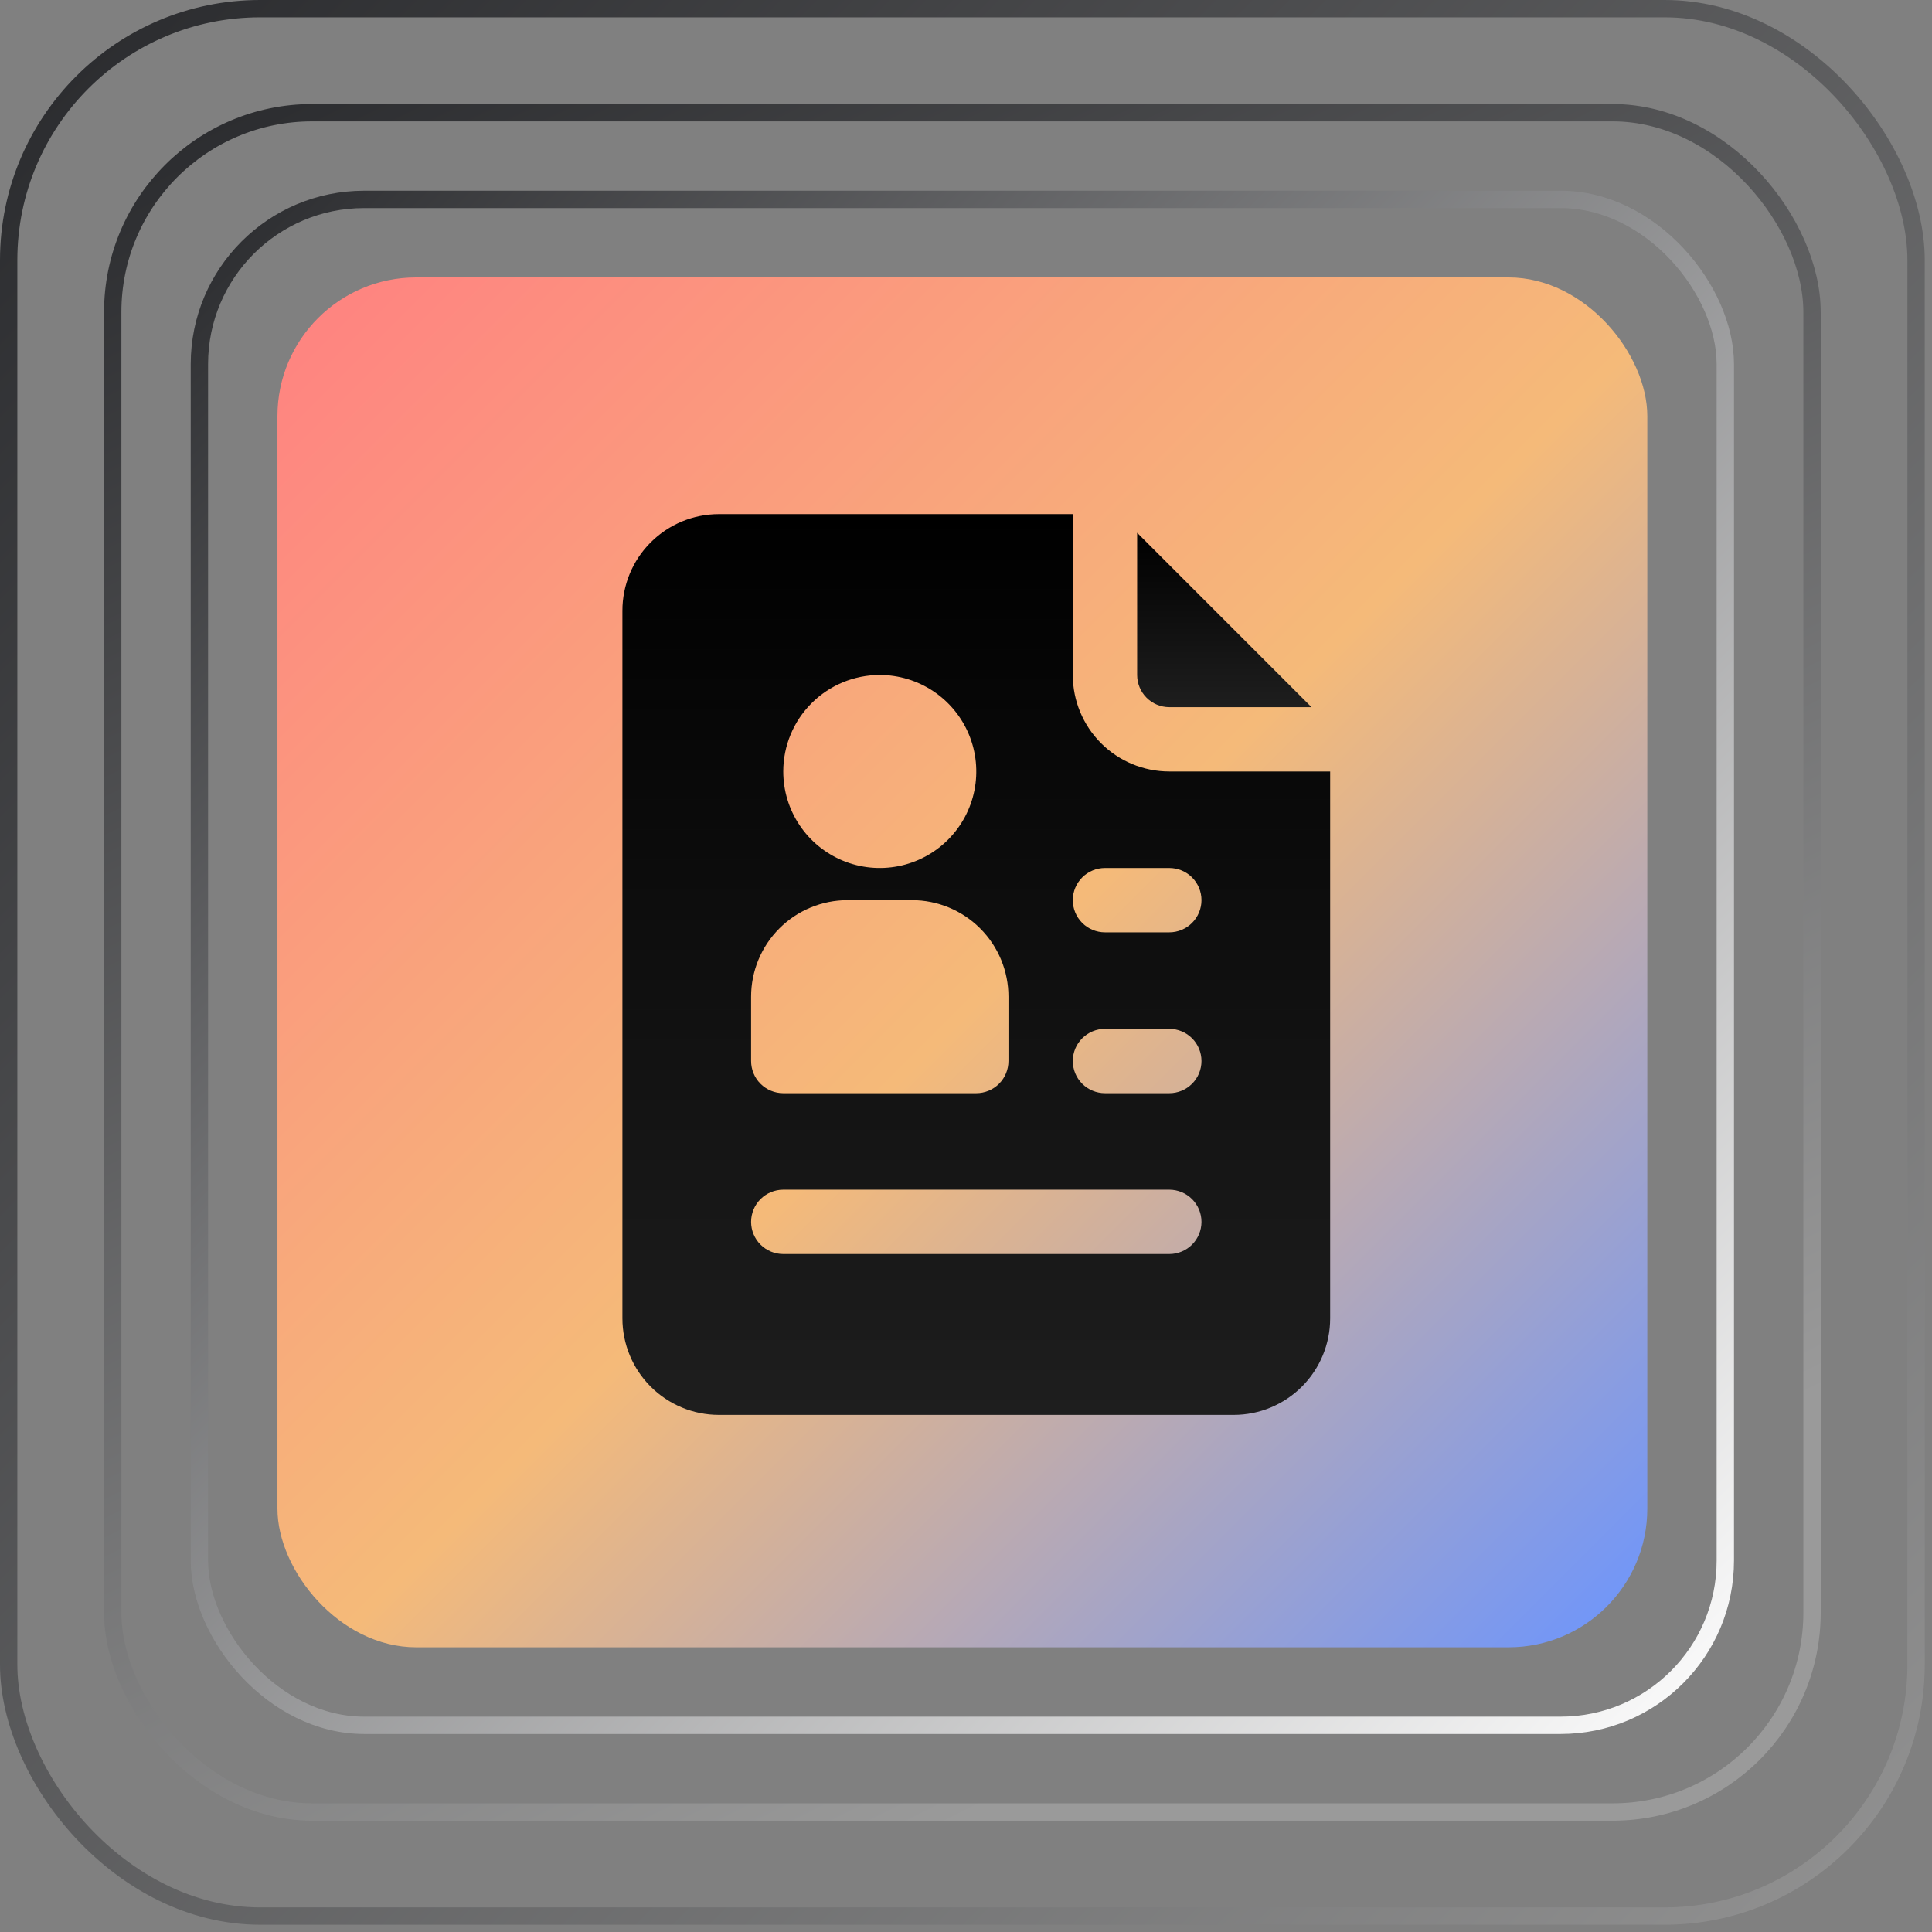 <svg width="137" height="137" viewBox="0 0 137 137" fill="none" xmlns="http://www.w3.org/2000/svg">
<rect x="0" y="0" width="137" height="137" fill="#808080" stroke="none"/>
<rect x="0.615" y="0.615" width="135.255" height="135.255" rx="17.829" stroke="url(#paint0_linear_108_2653)" stroke-width="1.23"/>
<rect x="7.993" y="7.992" width="120.5" height="120.5" rx="14.14" stroke="url(#paint1_linear_108_2653)" stroke-width="1.23"/>
<rect x="14.14" y="14.14" width="108.204" height="108.204" rx="11.681" stroke="url(#paint2_linear_108_2653)" stroke-width="1.23"/>
<rect x="19.674" y="19.673" width="97.138" height="97.138" rx="9.837" fill="url(#paint3_linear_108_2653)"/>
<path d="M82.917 54.707C81.102 54.707 79.361 53.986 78.078 52.703C76.794 51.419 76.073 49.678 76.073 47.863V36.457H50.98C49.164 36.457 47.424 37.178 46.14 38.462C44.857 39.745 44.136 41.486 44.136 43.301V93.488C44.136 95.303 44.857 97.044 46.14 98.328C47.424 99.611 49.164 100.332 50.98 100.332H87.48C89.295 100.332 91.035 99.611 92.319 98.328C93.602 97.044 94.323 95.303 94.323 93.488V54.707H82.917ZM62.386 47.863C63.739 47.863 65.062 48.265 66.188 49.017C67.313 49.769 68.191 50.837 68.709 52.088C69.227 53.339 69.362 54.715 69.098 56.042C68.834 57.37 68.182 58.589 67.225 59.546C66.268 60.503 65.048 61.155 63.721 61.419C62.393 61.683 61.017 61.548 59.767 61.03C58.516 60.512 57.447 59.635 56.695 58.509C55.943 57.384 55.542 56.061 55.542 54.707C55.542 52.892 56.263 51.151 57.547 49.868C58.83 48.584 60.571 47.863 62.386 47.863ZM53.261 70.676C53.261 68.861 53.982 67.12 55.265 65.837C56.549 64.553 58.289 63.832 60.105 63.832H64.667C66.482 63.832 68.223 64.553 69.506 65.837C70.79 67.12 71.511 68.861 71.511 70.676V75.238C71.511 75.843 71.27 76.424 70.843 76.851C70.415 77.279 69.835 77.519 69.23 77.519H55.542C54.937 77.519 54.357 77.279 53.929 76.851C53.501 76.424 53.261 75.843 53.261 75.238V70.676ZM82.917 88.926H55.542C54.937 88.926 54.357 88.685 53.929 88.258C53.501 87.83 53.261 87.25 53.261 86.644C53.261 86.04 53.501 85.459 53.929 85.031C54.357 84.604 54.937 84.363 55.542 84.363H82.917C83.522 84.363 84.102 84.604 84.53 85.031C84.958 85.459 85.198 86.04 85.198 86.644C85.198 87.25 84.958 87.83 84.53 88.258C84.102 88.685 83.522 88.926 82.917 88.926ZM82.917 77.519H78.355C77.749 77.519 77.169 77.279 76.741 76.851C76.314 76.424 76.073 75.843 76.073 75.238C76.073 74.633 76.314 74.053 76.741 73.625C77.169 73.197 77.749 72.957 78.355 72.957H82.917C83.522 72.957 84.102 73.197 84.53 73.625C84.958 74.053 85.198 74.633 85.198 75.238C85.198 75.843 84.958 76.424 84.53 76.851C84.102 77.279 83.522 77.519 82.917 77.519ZM82.917 66.113H78.355C77.749 66.113 77.169 65.873 76.741 65.445C76.314 65.017 76.073 64.437 76.073 63.832C76.073 63.227 76.314 62.647 76.741 62.219C77.169 61.791 77.749 61.551 78.355 61.551H82.917C83.522 61.551 84.102 61.791 84.53 62.219C84.958 62.647 85.198 63.227 85.198 63.832C85.198 64.437 84.958 65.017 84.53 65.445C84.102 65.873 83.522 66.113 82.917 66.113Z" fill="url(#paint4_linear_108_2653)"/>
<path d="M82.917 50.145H93L80.636 37.78V47.863C80.636 48.468 80.876 49.048 81.304 49.476C81.732 49.904 82.312 50.145 82.917 50.145Z" fill="url(#paint5_linear_108_2653)"/>
<defs>
<linearGradient id="paint0_linear_108_2653" x1="0" y1="0" x2="136.485" y2="136.485" gradientUnits="userSpaceOnUse">
<stop stop-color="#28292C"/>
<stop offset="1" stop-color="#939393"/>
</linearGradient>
<linearGradient id="paint1_linear_108_2653" x1="7.378" y1="7.377" x2="68.243" y2="129.107" gradientUnits="userSpaceOnUse">
<stop stop-color="#28292C"/>
<stop offset="1" stop-color="#9A9A9A"/>
</linearGradient>
<linearGradient id="paint2_linear_108_2653" x1="13.525" y1="13.525" x2="122.959" y2="122.959" gradientUnits="userSpaceOnUse">
<stop stop-color="#28292C"/>
<stop offset="1" stop-color="white"/>
</linearGradient>
<linearGradient id="paint3_linear_108_2653" x1="19.674" y1="19.673" x2="116.812" y2="116.811" gradientUnits="userSpaceOnUse">
<stop stop-color="#FF8181"/>
<stop offset="0.52" stop-color="#F5BA79"/>
<stop offset="1" stop-color="#6A94FF"/>
</linearGradient>
<linearGradient id="paint4_linear_108_2653" x1="69.23" y1="36.457" x2="69.23" y2="100.332" gradientUnits="userSpaceOnUse">
<stop/>
<stop offset="1" stop-color="#1E1E1E"/>
</linearGradient>
<linearGradient id="paint5_linear_108_2653" x1="86.818" y1="37.78" x2="86.818" y2="50.145" gradientUnits="userSpaceOnUse">
<stop/>
<stop offset="1" stop-color="#1E1E1E"/>
</linearGradient>
</defs>
</svg>

